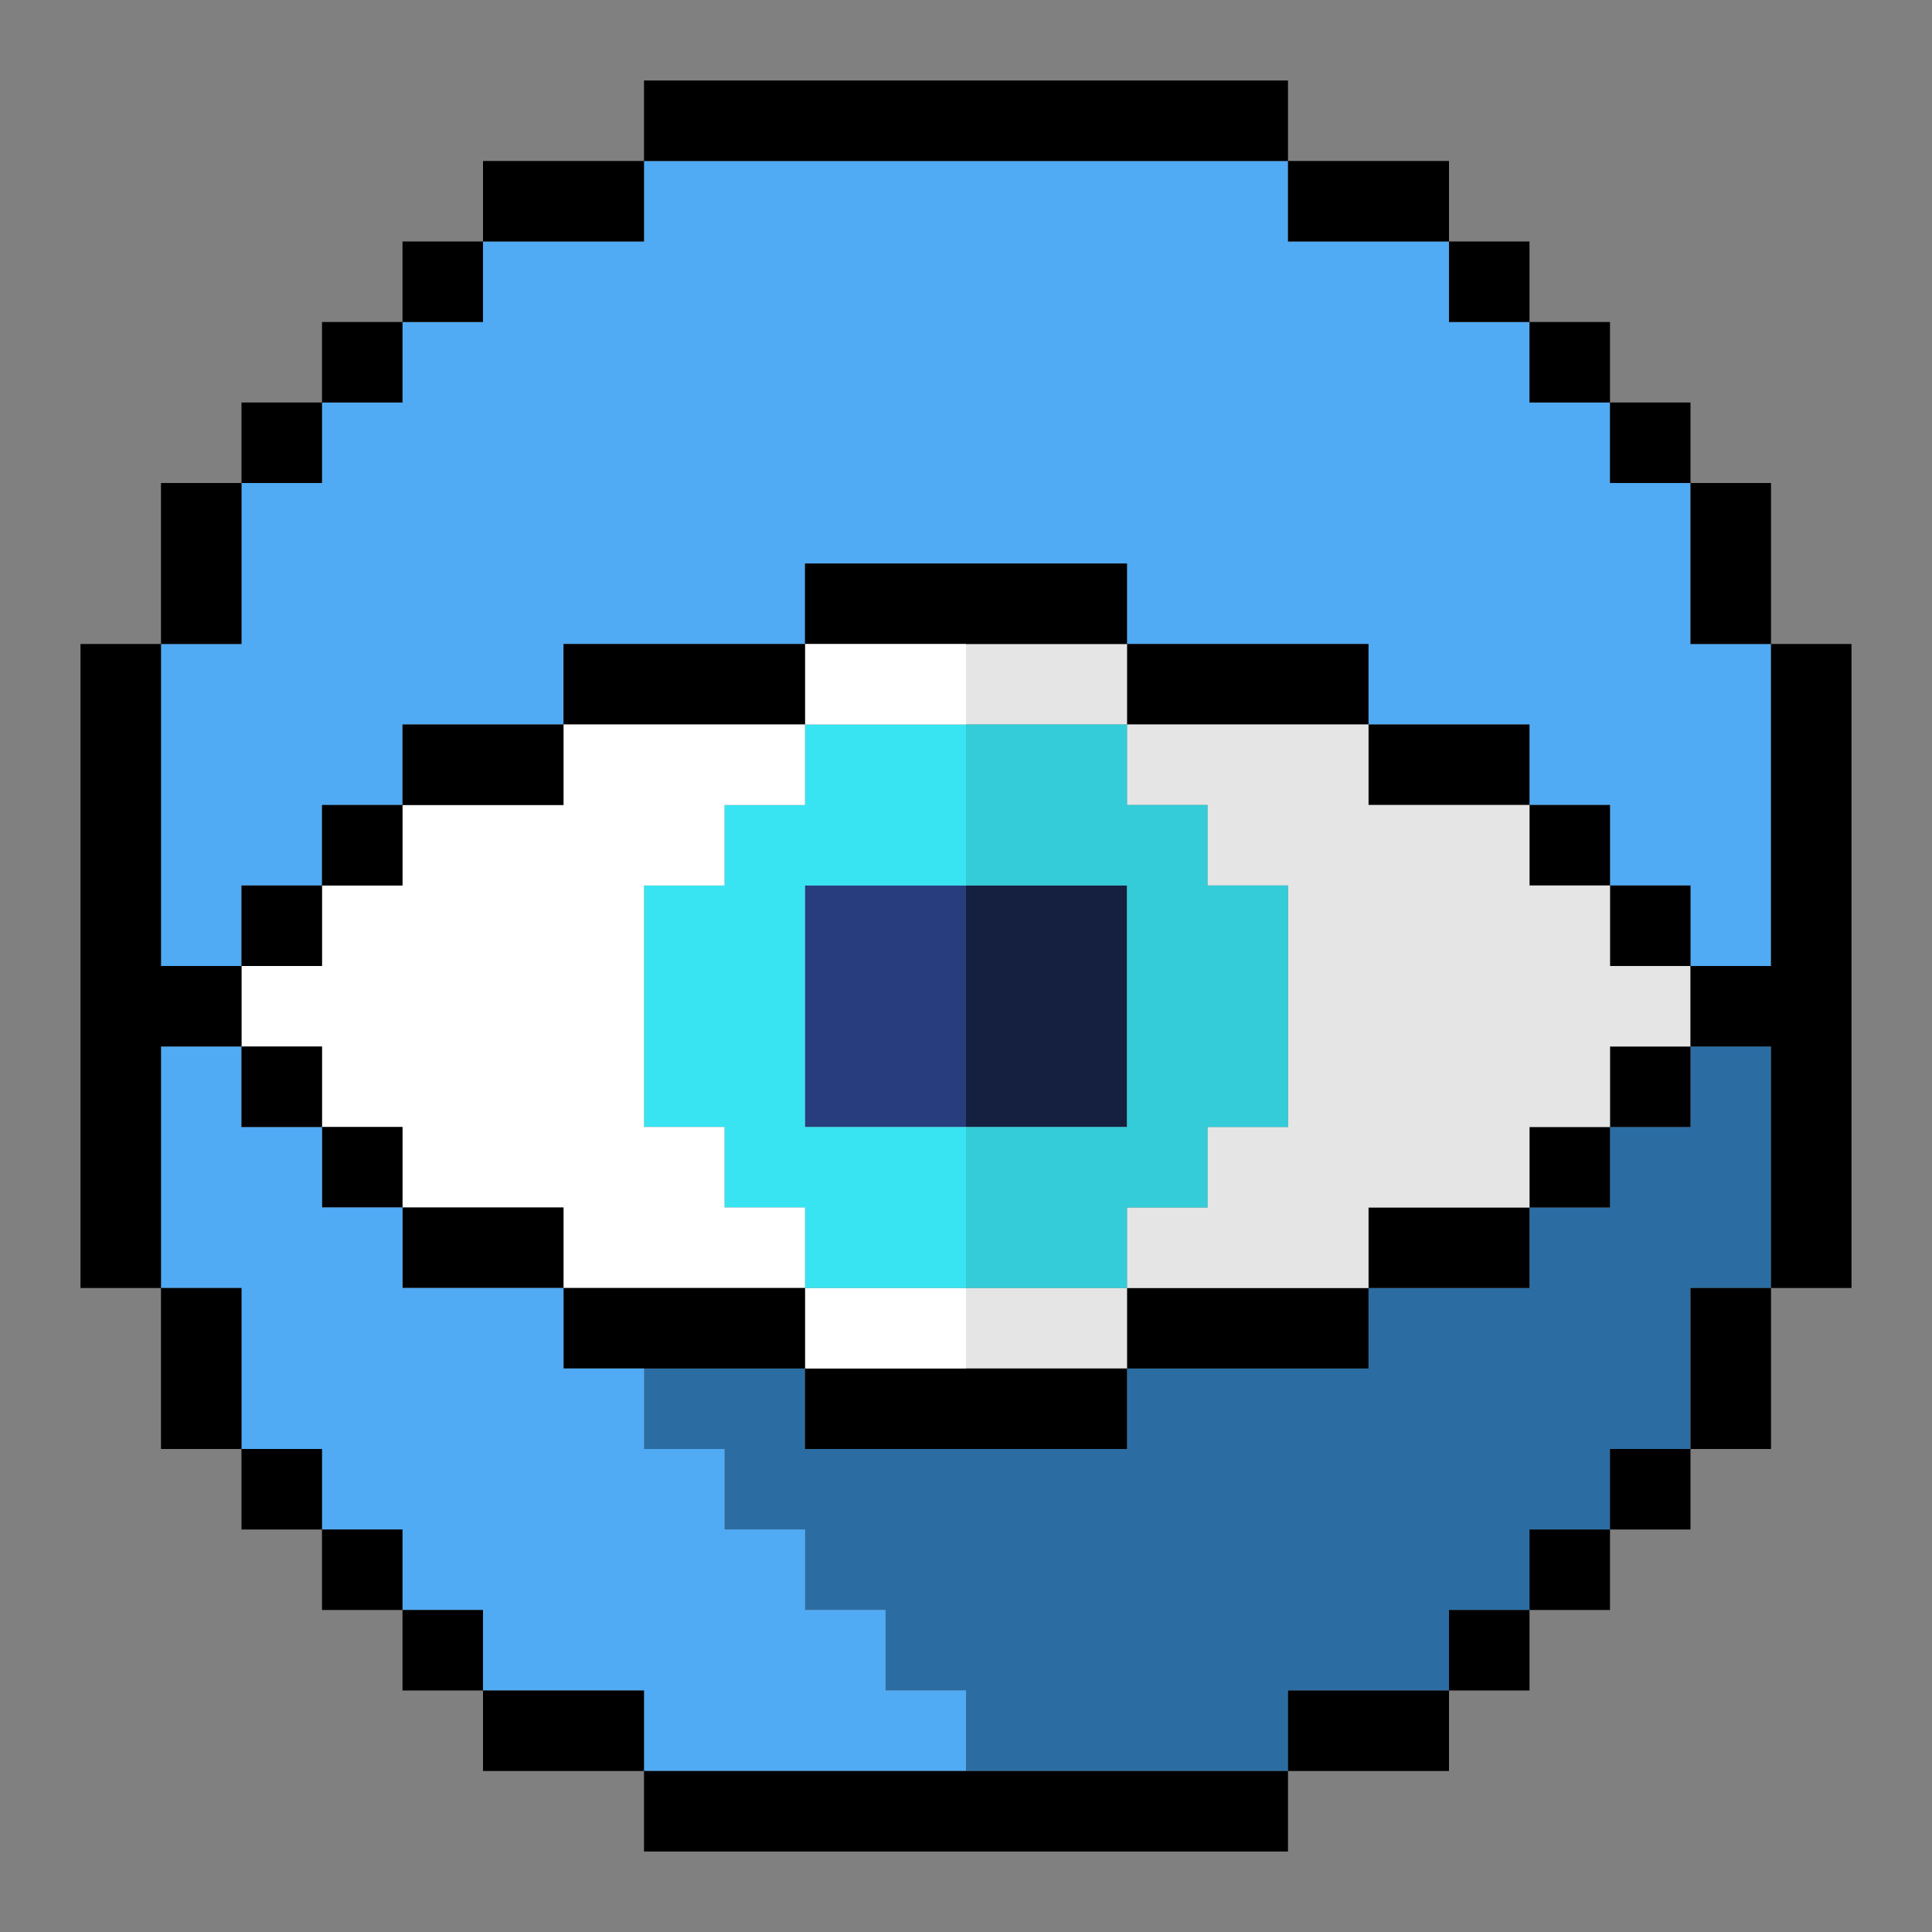 <?xml version="1.0" encoding="UTF-8"?><svg id="Original_Reporting" xmlns="http://www.w3.org/2000/svg" viewBox="0 0 24 24"><rect x="0" y="0" width="24" height="24" fill="#808080" stroke="none"/><polygon points="22 13 22 16 21 16 21 18 20 18 20 19 19 19 19 20 18 20 18 21 16 21 16 22 12 22 12 21 11 21 11 20 10 20 10 19 9 19 9 18 8 18 8 17 10 17 10 18 14 18 14 17 17 17 17 16 19 16 19 15 20 15 20 14 21 14 21 13 22 13" fill="#2b6da3"/><polygon points="22 8 22 12 21 12 21 11 20 11 20 10 19 10 19 9 17 9 17 8 14 8 14 7 10 7 10 8 7 8 7 9 5 9 5 10 4 10 4 11 3 11 3 12 2 12 2 8 3 8 3 6 4 6 4 5 5 5 5 4 6 4 6 3 8 3 8 2 16 2 16 3 18 3 18 4 19 4 19 5 20 5 20 6 21 6 21 8 22 8" fill="#51aaf4"/><rect x="20" y="13" width="1" height="1"/><rect x="20" y="11" width="1" height="1"/><rect x="19" y="14" width="1" height="1"/><rect x="19" y="10" width="1" height="1"/><rect x="17" y="9" width="2" height="1"/><rect x="17" y="15" width="2" height="1"/><rect x="14" y="8" width="3" height="1"/><rect x="14" y="16" width="3" height="1"/><polygon points="21 12 21 13 20 13 20 14 19 14 19 15 17 15 17 16 14 16 14 15 15 15 15 14 16 14 16 11 15 11 15 10 14 10 14 9 17 9 17 10 19 10 19 11 20 11 20 12 21 12" fill="#e5e5e5"/><rect x="12" y="11" width="2" height="3" fill="#152040"/><rect x="12" y="8" width="2" height="1" fill="#e5e5e5"/><rect x="10" y="7" width="4" height="1"/><rect x="12" y="16" width="2" height="1" fill="#e5e5e5"/><polygon points="16 11 16 14 15 14 15 15 14 15 14 16 12 16 12 14 14 14 14 11 12 11 12 9 14 9 14 10 15 10 15 11 16 11" fill="#33ccd8"/><rect x="10" y="17" width="4" height="1"/><rect x="10" y="11" width="2" height="3" fill="#283d7d"/><rect x="10" y="16" width="2" height="1" fill="#fff"/><polygon points="10 11 10 14 12 14 12 16 10 16 10 15 9 15 9 14 8 14 8 11 9 11 9 10 10 10 10 9 12 9 12 11 10 11" fill="#38e4f1"/><rect x="10" y="8" width="2" height="1" fill="#fff"/><rect x="7" y="8" width="3" height="1"/><polygon points="8 11 8 14 9 14 9 15 10 15 10 16 7 16 7 15 5 15 5 14 4 14 4 13 3 13 3 12 4 12 4 11 5 11 5 10 7 10 7 9 10 9 10 10 9 10 9 11 8 11" fill="#fff"/><rect x="7" y="16" width="3" height="1"/><rect x="5" y="9" width="2" height="1"/><rect x="5" y="15" width="2" height="1"/><rect x="4" y="14" width="1" height="1"/><rect x="4" y="10" width="1" height="1"/><polygon points="12 21 12 22 8 22 8 21 6 21 6 20 5 20 5 19 4 19 4 18 3 18 3 16 2 16 2 13 3 13 3 14 4 14 4 15 5 15 5 16 7 16 7 17 8 17 8 18 9 18 9 19 10 19 10 20 11 20 11 21 12 21" fill="#51aaf4"/><rect x="3" y="13" width="1" height="1"/><rect x="3" y="11" width="1" height="1"/><rect x="2" y="6" width="1" height="2"/><rect x="5" y="3" width="1" height="1"/><rect x="2" y="16" width="1" height="2"/><polygon points="3 12 3 13 2 13 2 16 1 16 1 8 2 8 2 12 3 12"/><rect x="3" y="18" width="1" height="1"/><rect x="3" y="5" width="1" height="1"/><rect x="4" y="19" width="1" height="1"/><rect x="4" y="4" width="1" height="1"/><rect x="5" y="20" width="1" height="1"/><rect x="6" y="2" width="2" height="1"/><rect x="8" y="1" width="8" height="1"/><rect x="6" y="21" width="2" height="1"/><rect x="16" y="21" width="2" height="1"/><rect x="8" y="22" width="8" height="1"/><rect x="16" y="2" width="2" height="1"/><rect x="21" y="16" width="1" height="2"/><rect x="20" y="18" width="1" height="1"/><polygon points="23 8 23 16 22 16 22 13 21 13 21 12 22 12 22 8 23 8"/><rect x="18" y="20" width="1" height="1"/><rect x="20" y="5" width="1" height="1"/><rect x="21" y="6" width="1" height="2"/><rect x="19" y="4" width="1" height="1"/><rect x="18" y="3" width="1" height="1"/><rect x="19" y="19" width="1" height="1"/></svg>
